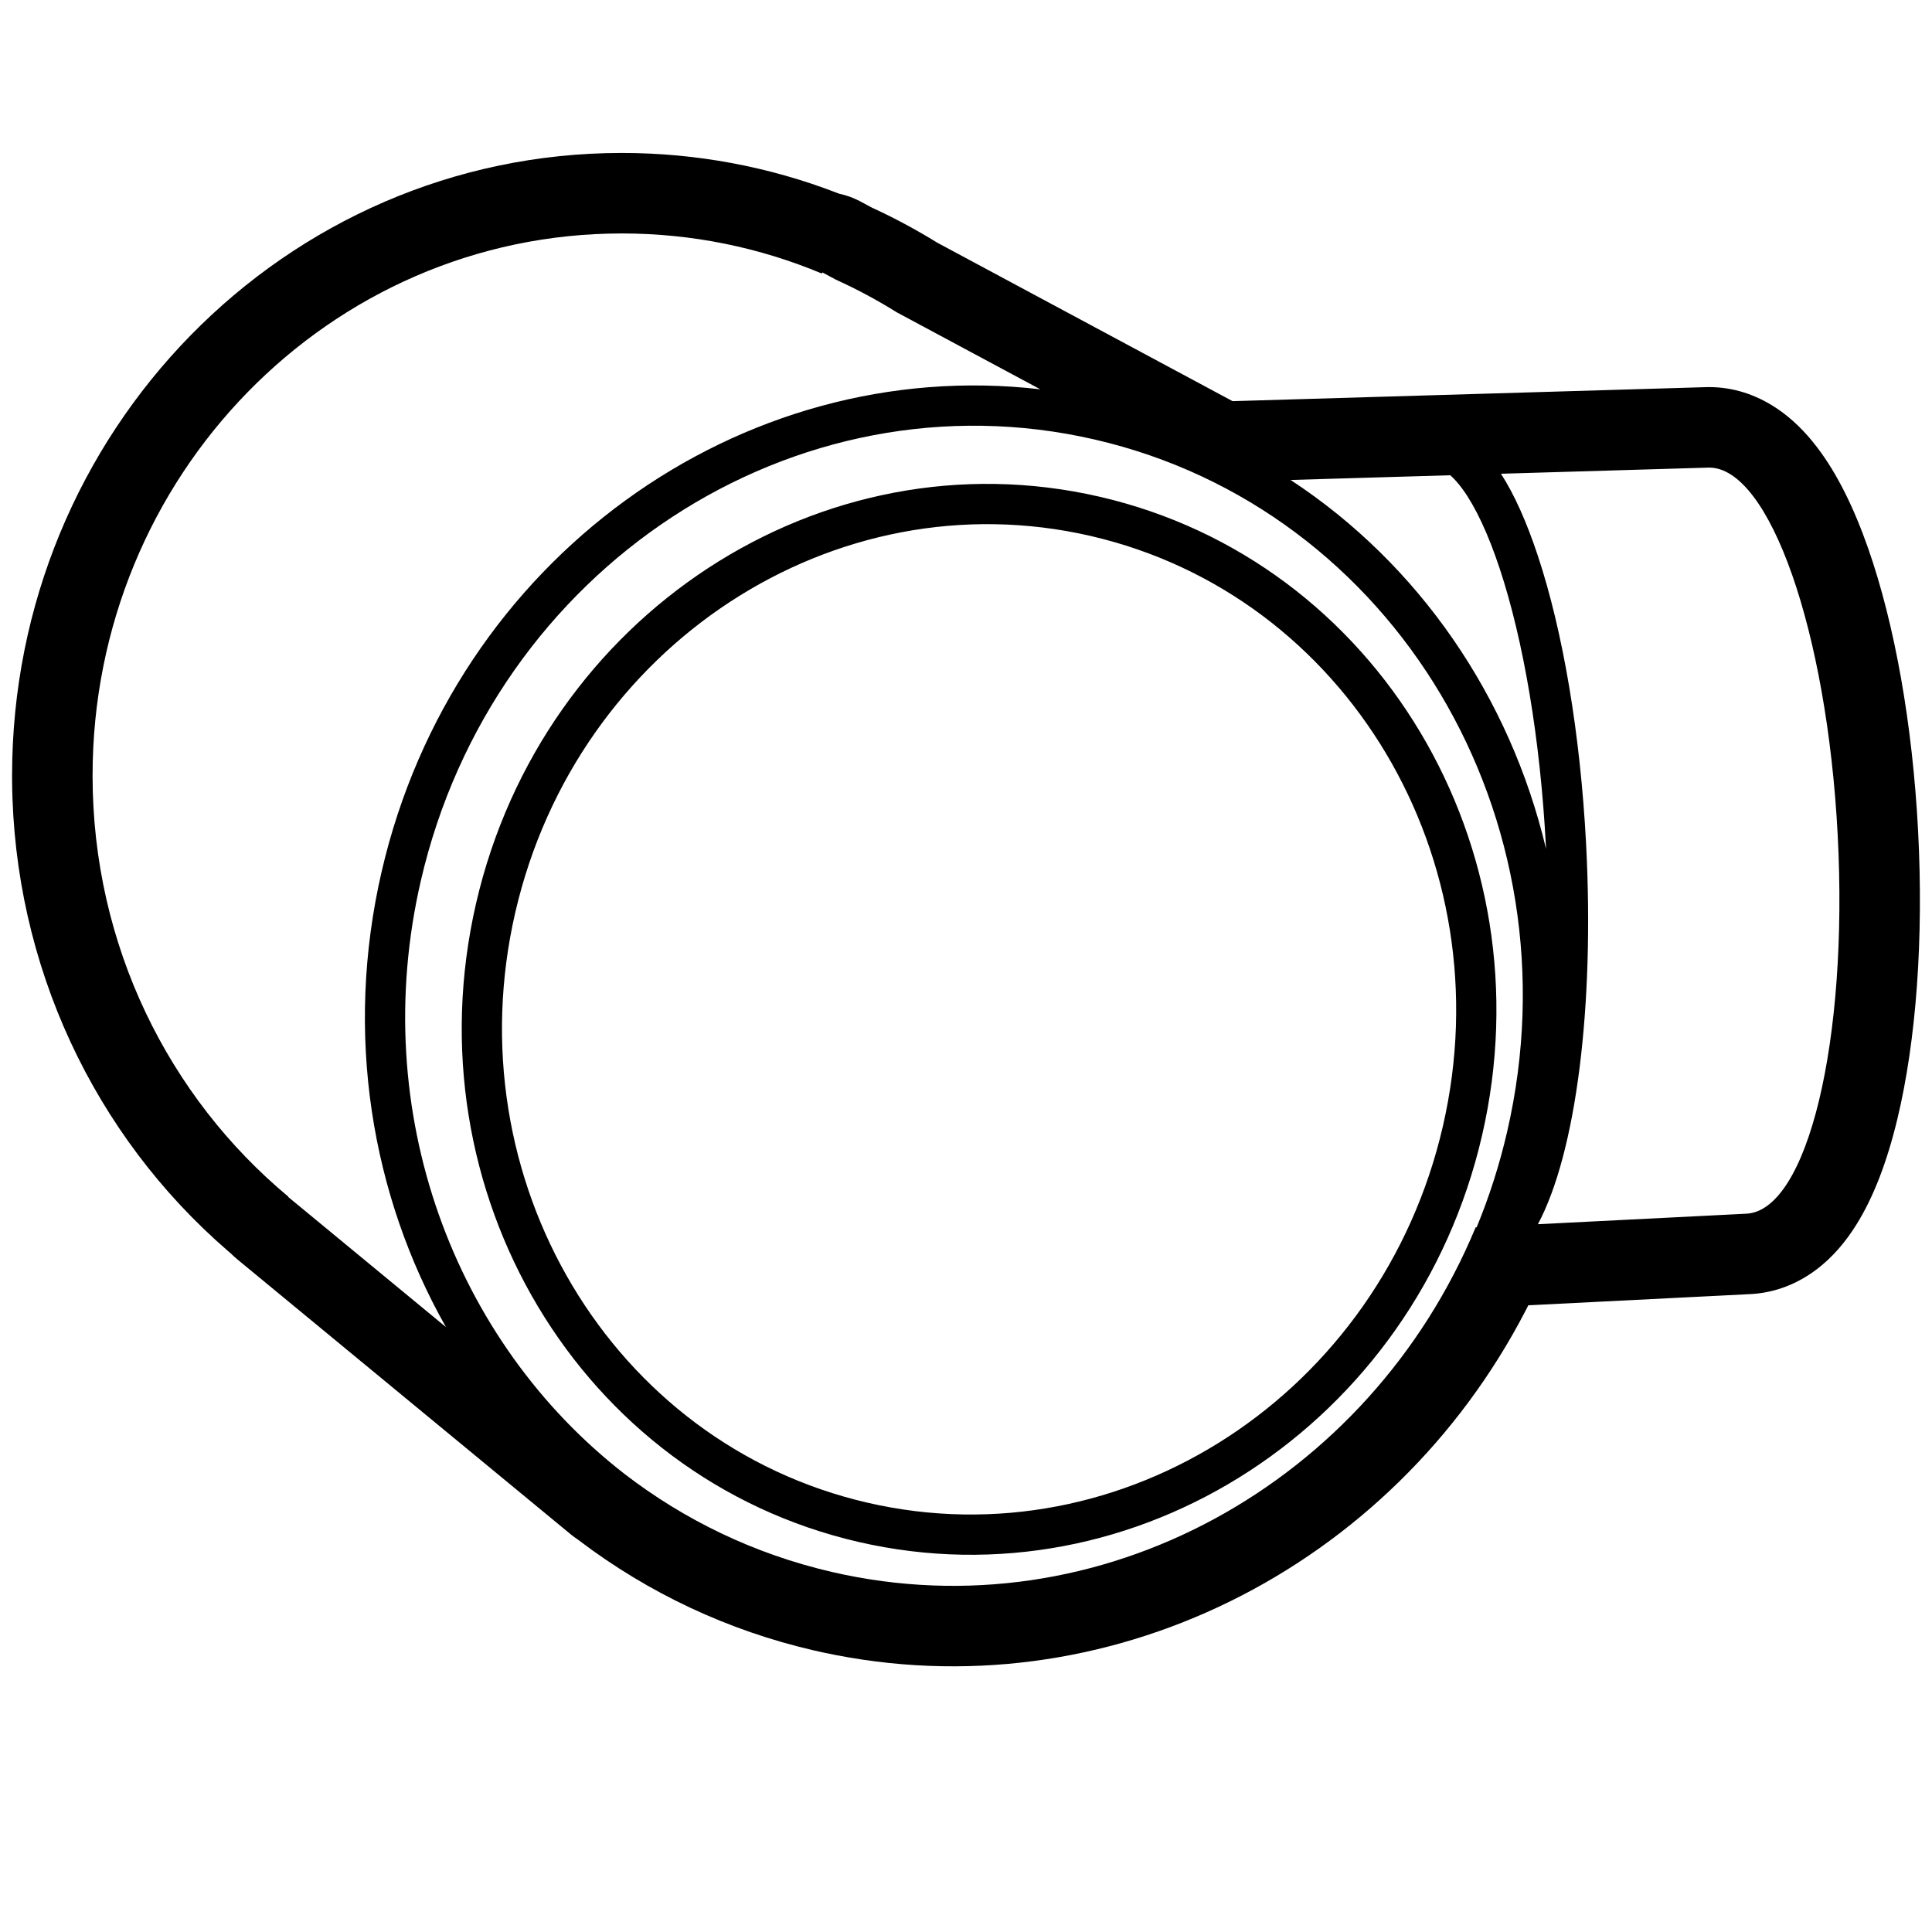 <svg height="960" viewBox="0 0 960 960" width="960" xmlns="http://www.w3.org/2000/svg"><path d="m308.954 76c37.046 0 73.22 6.812 107.162 19.923l.838.327.164.033c3.405.734 6.756 1.925 9.967 3.589l.506.267 5.568 2.987.446.203c10.865 5.014 21.423 10.68 31.622 16.961l.436.27 146.799 78.773 234.725-6.946.18-.005.912-.023c.363-.009.727-.013 1.09-.013 11.976.026 23.198 3.776 33.113 10.323 7.735 5.107 14.498 11.775 20.575 19.777 9.788 12.89 18.111 29.728 25.192 49.942 13.233 37.774 22.065 87.443 24.837 140.358 2.801 53.459-.896 104.265-10.318 143.373-5.064 21.021-11.76 38.709-20.416 52.517-5.435 8.67-11.751 16.017-19.277 21.805-9.641 7.414-20.917 11.941-33.27 12.589l-110.396 5.564-1.135 2.237c-66.524 128.843-208.714 200.528-349.311 170.266l-4.535-1.012c-42.804-9.885-82.351-28.549-116.807-54.714l-.539-.412-.144-.093c-.973-.644-1.926-1.337-2.857-2.078l-.556-.45-165.709-136.667c-.987-.814-1.929-1.67-2.825-2.566l-.143-.145-1.35-1.154c-66.946-57.767-106.683-142.374-107.487-233.583l-.012-2.823c0-170.663 135.418-309.399 302.954-309.399zm-99.855 361.689c-26.547 114.99 16.684 229.133 101.274 294.727 29.704 22.868 64.461 39.781 103.056 48.694 133.202 30.762 267.081-44.162 319.808-171.248l.497-.021c6.25-15.136 11.351-31.009 15.165-47.53 35.905-155.519-55.828-309.491-204.89-343.904-149.062-34.414-299.007 63.762-334.911 219.282zm337.35-190.858c138.215 31.909 223.045 174.134 189.976 317.37-33.068 143.235-171.66 233.879-309.875 201.97-138.215-31.909-223.045-174.134-189.976-317.37 33.068-143.235 171.66-233.879 309.875-201.97zm-290.388 206.469c-30.624 132.649 47.72 264.001 174.988 293.383 127.268 29.382 255.265-54.332 285.889-186.981 30.624-132.649-47.72-264.001-174.988-293.383-127.268-29.382-255.265 54.332-285.889 186.981zm52.893-337.299c-145.226 0-262.954 120.614-262.954 269.399 0 84.44 37.919 159.807 97.264 209.201l.004.211 78.32 64.603c-37.067-65.499-50.563-145.715-31.975-226.226 35.821-155.158 178.26-257.096 327.298-239.745l-71.267-38.232c-9.701-6.059-19.815-11.493-30.288-16.246l-6.669-3.577-.405.493c-30.646-12.818-64.181-19.882-99.326-19.882zm540.327 116.345-.912.023-102.546 3.033c6.715 10.4 12.808 24.128 18.3 40.676 12.49 37.628 21.13 88.561 23.991 143.146 4.26 81.281-5.021 153.644-23.935 189.081l103.611-5.225c30.409-1.594 50.712-85.873 45.349-188.242-5.31-101.345-33.785-182.427-63.859-182.492zm-128.652 3.803-79.337 2.345c63.839 41.855 109.072 107.916 126.933 183.33l-.083-1.553c-2.772-52.901-11.118-102.094-23-137.892-5.664-17.065-11.941-30.447-18.302-39.2-2.203-3.031-4.286-5.352-6.211-7.03z"/></svg>
